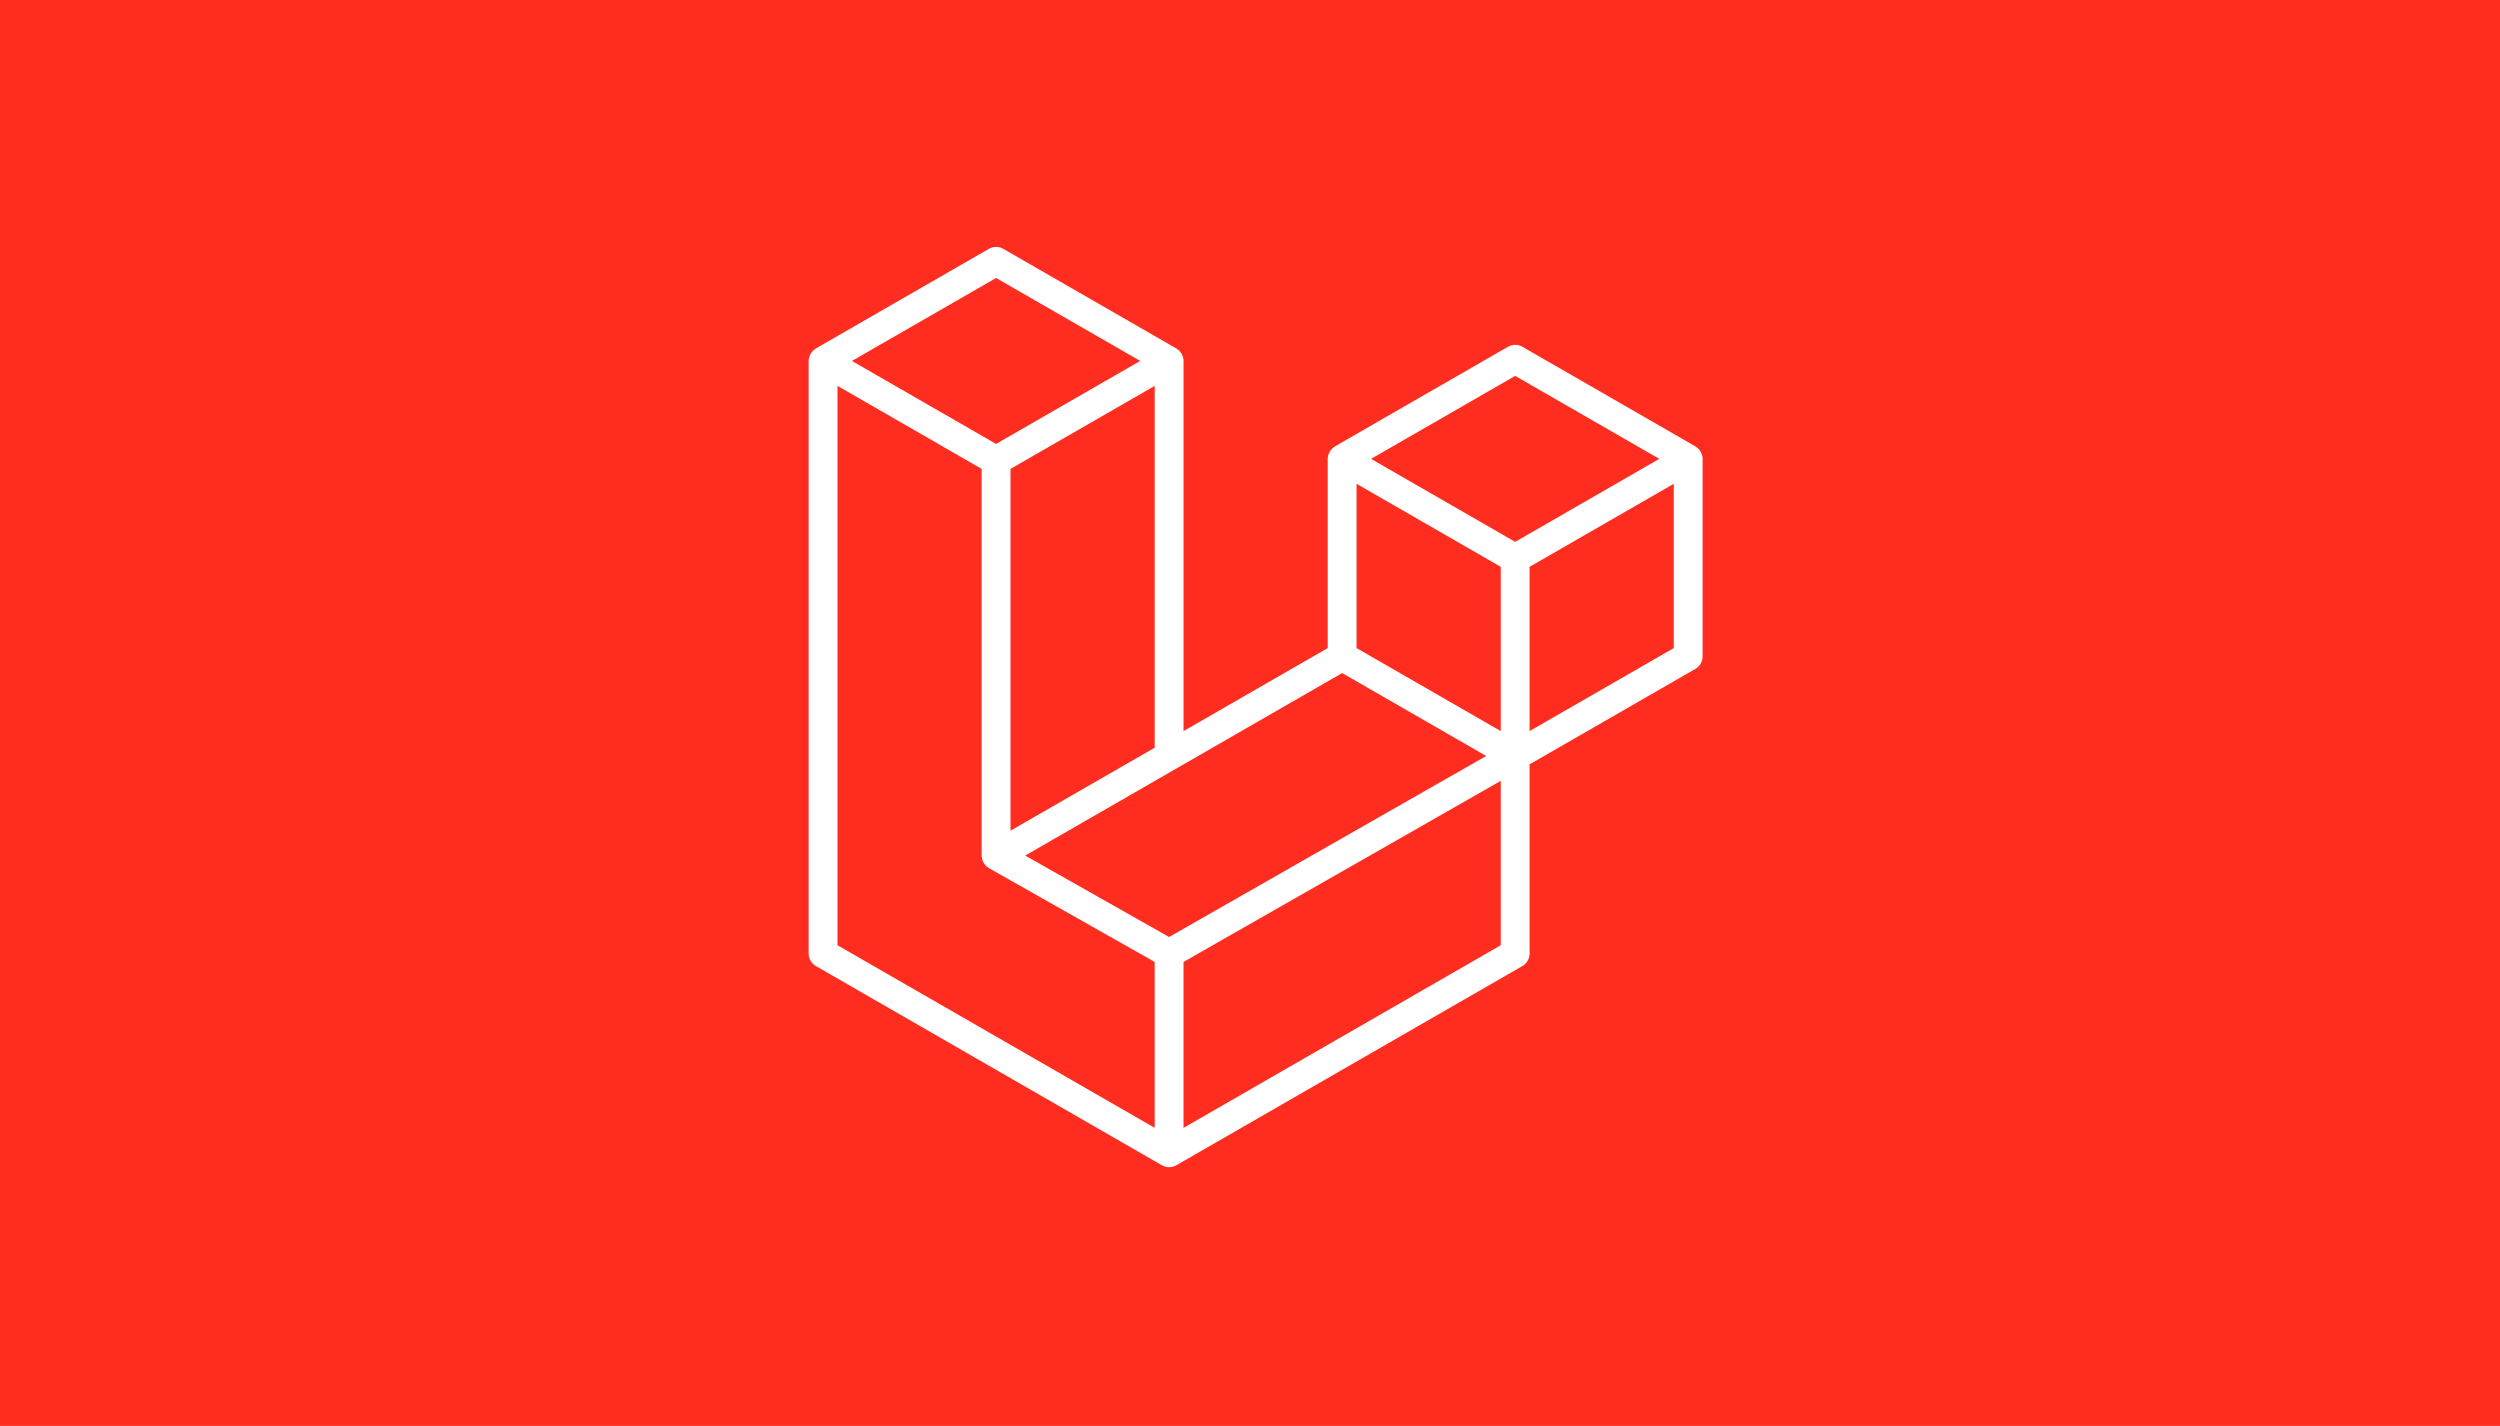 <svg width="405" height="231" viewBox="0 0 405 231" fill="none" xmlns="http://www.w3.org/2000/svg">
<rect width="405" height="231" fill="#FF2D20"/>
<path d="M275.74 73.728C275.794 73.926 275.821 74.131 275.822 74.337V106.338C275.822 106.749 275.714 107.152 275.508 107.508C275.302 107.863 275.006 108.158 274.649 108.362L247.79 123.826V154.477C247.79 155.311 247.347 156.081 246.624 156.501L190.557 188.777C190.429 188.85 190.289 188.896 190.149 188.946C190.097 188.963 190.047 188.995 189.992 189.01C189.6 189.113 189.188 189.113 188.796 189.01C188.732 188.992 188.673 188.957 188.612 188.934C188.484 188.887 188.35 188.847 188.227 188.777L132.172 156.501C131.816 156.297 131.521 156.002 131.315 155.647C131.109 155.291 131 154.888 131 154.477V58.474C131 58.264 131.029 58.059 131.082 57.861C131.099 57.794 131.14 57.733 131.163 57.666C131.207 57.543 131.248 57.418 131.312 57.304C131.356 57.228 131.42 57.167 131.472 57.097C131.54 57.004 131.601 56.907 131.68 56.826C131.747 56.758 131.834 56.709 131.91 56.651C131.995 56.581 132.07 56.505 132.167 56.449H132.17L160.198 40.312C160.553 40.108 160.955 40 161.365 40C161.774 40 162.177 40.108 162.532 40.312L190.56 56.449H190.566C190.66 56.508 190.738 56.581 190.823 56.648C190.899 56.706 190.983 56.758 191.05 56.823C191.132 56.907 191.19 57.004 191.26 57.097C191.31 57.167 191.377 57.228 191.418 57.304C191.485 57.421 191.523 57.543 191.569 57.666C191.593 57.733 191.634 57.794 191.651 57.864C191.705 58.063 191.732 58.268 191.733 58.474V118.436L215.089 104.988V74.334C215.089 74.13 215.118 73.923 215.171 73.728C215.191 73.657 215.229 73.596 215.252 73.529C215.299 73.407 215.34 73.281 215.404 73.168C215.448 73.092 215.512 73.03 215.562 72.96C215.632 72.867 215.69 72.771 215.772 72.689C215.839 72.622 215.923 72.573 215.999 72.514C216.087 72.444 216.162 72.368 216.256 72.313H216.259L244.29 56.175C244.645 55.971 245.047 55.863 245.457 55.863C245.867 55.863 246.269 55.971 246.624 56.175L274.652 72.313C274.752 72.371 274.827 72.444 274.915 72.511C274.988 72.57 275.072 72.622 275.139 72.686C275.221 72.771 275.279 72.867 275.349 72.96C275.402 73.03 275.466 73.092 275.507 73.168C275.574 73.281 275.612 73.407 275.659 73.529C275.685 73.596 275.723 73.657 275.74 73.728ZM271.15 104.988V78.377L261.341 84.023L247.79 91.825V118.436L271.152 104.988H271.15ZM243.121 153.127V126.498L229.792 134.11L191.73 155.833V182.713L243.121 153.127ZM135.672 62.513V153.127L187.057 182.71V155.836L160.213 140.644L160.204 140.638L160.192 140.632C160.102 140.579 160.026 140.504 159.942 140.439C159.869 140.381 159.784 140.334 159.72 140.27L159.714 140.262C159.638 140.189 159.586 140.098 159.522 140.017C159.463 139.938 159.393 139.871 159.347 139.789L159.344 139.78C159.291 139.693 159.259 139.588 159.221 139.489C159.183 139.401 159.134 139.319 159.11 139.226V139.223C159.081 139.112 159.075 138.996 159.064 138.882C159.052 138.794 159.029 138.707 159.029 138.619V75.962L145.481 68.157L135.672 62.516V62.513ZM161.368 45.031L138.014 58.474L161.362 71.916L184.713 58.471L161.362 45.031H161.368ZM173.513 128.925L187.06 121.126V62.513L177.252 68.16L163.701 75.962V134.574L173.513 128.925ZM245.457 60.894L222.107 74.337L245.457 87.78L268.805 74.334L245.457 60.894ZM243.121 91.825L229.57 84.023L219.762 78.377V104.988L233.309 112.787L243.121 118.436V91.825ZM189.391 151.794L223.641 132.241L240.761 122.47L217.428 109.036L190.563 124.503L166.078 138.599L189.391 151.794Z" fill="white"/>
</svg>
